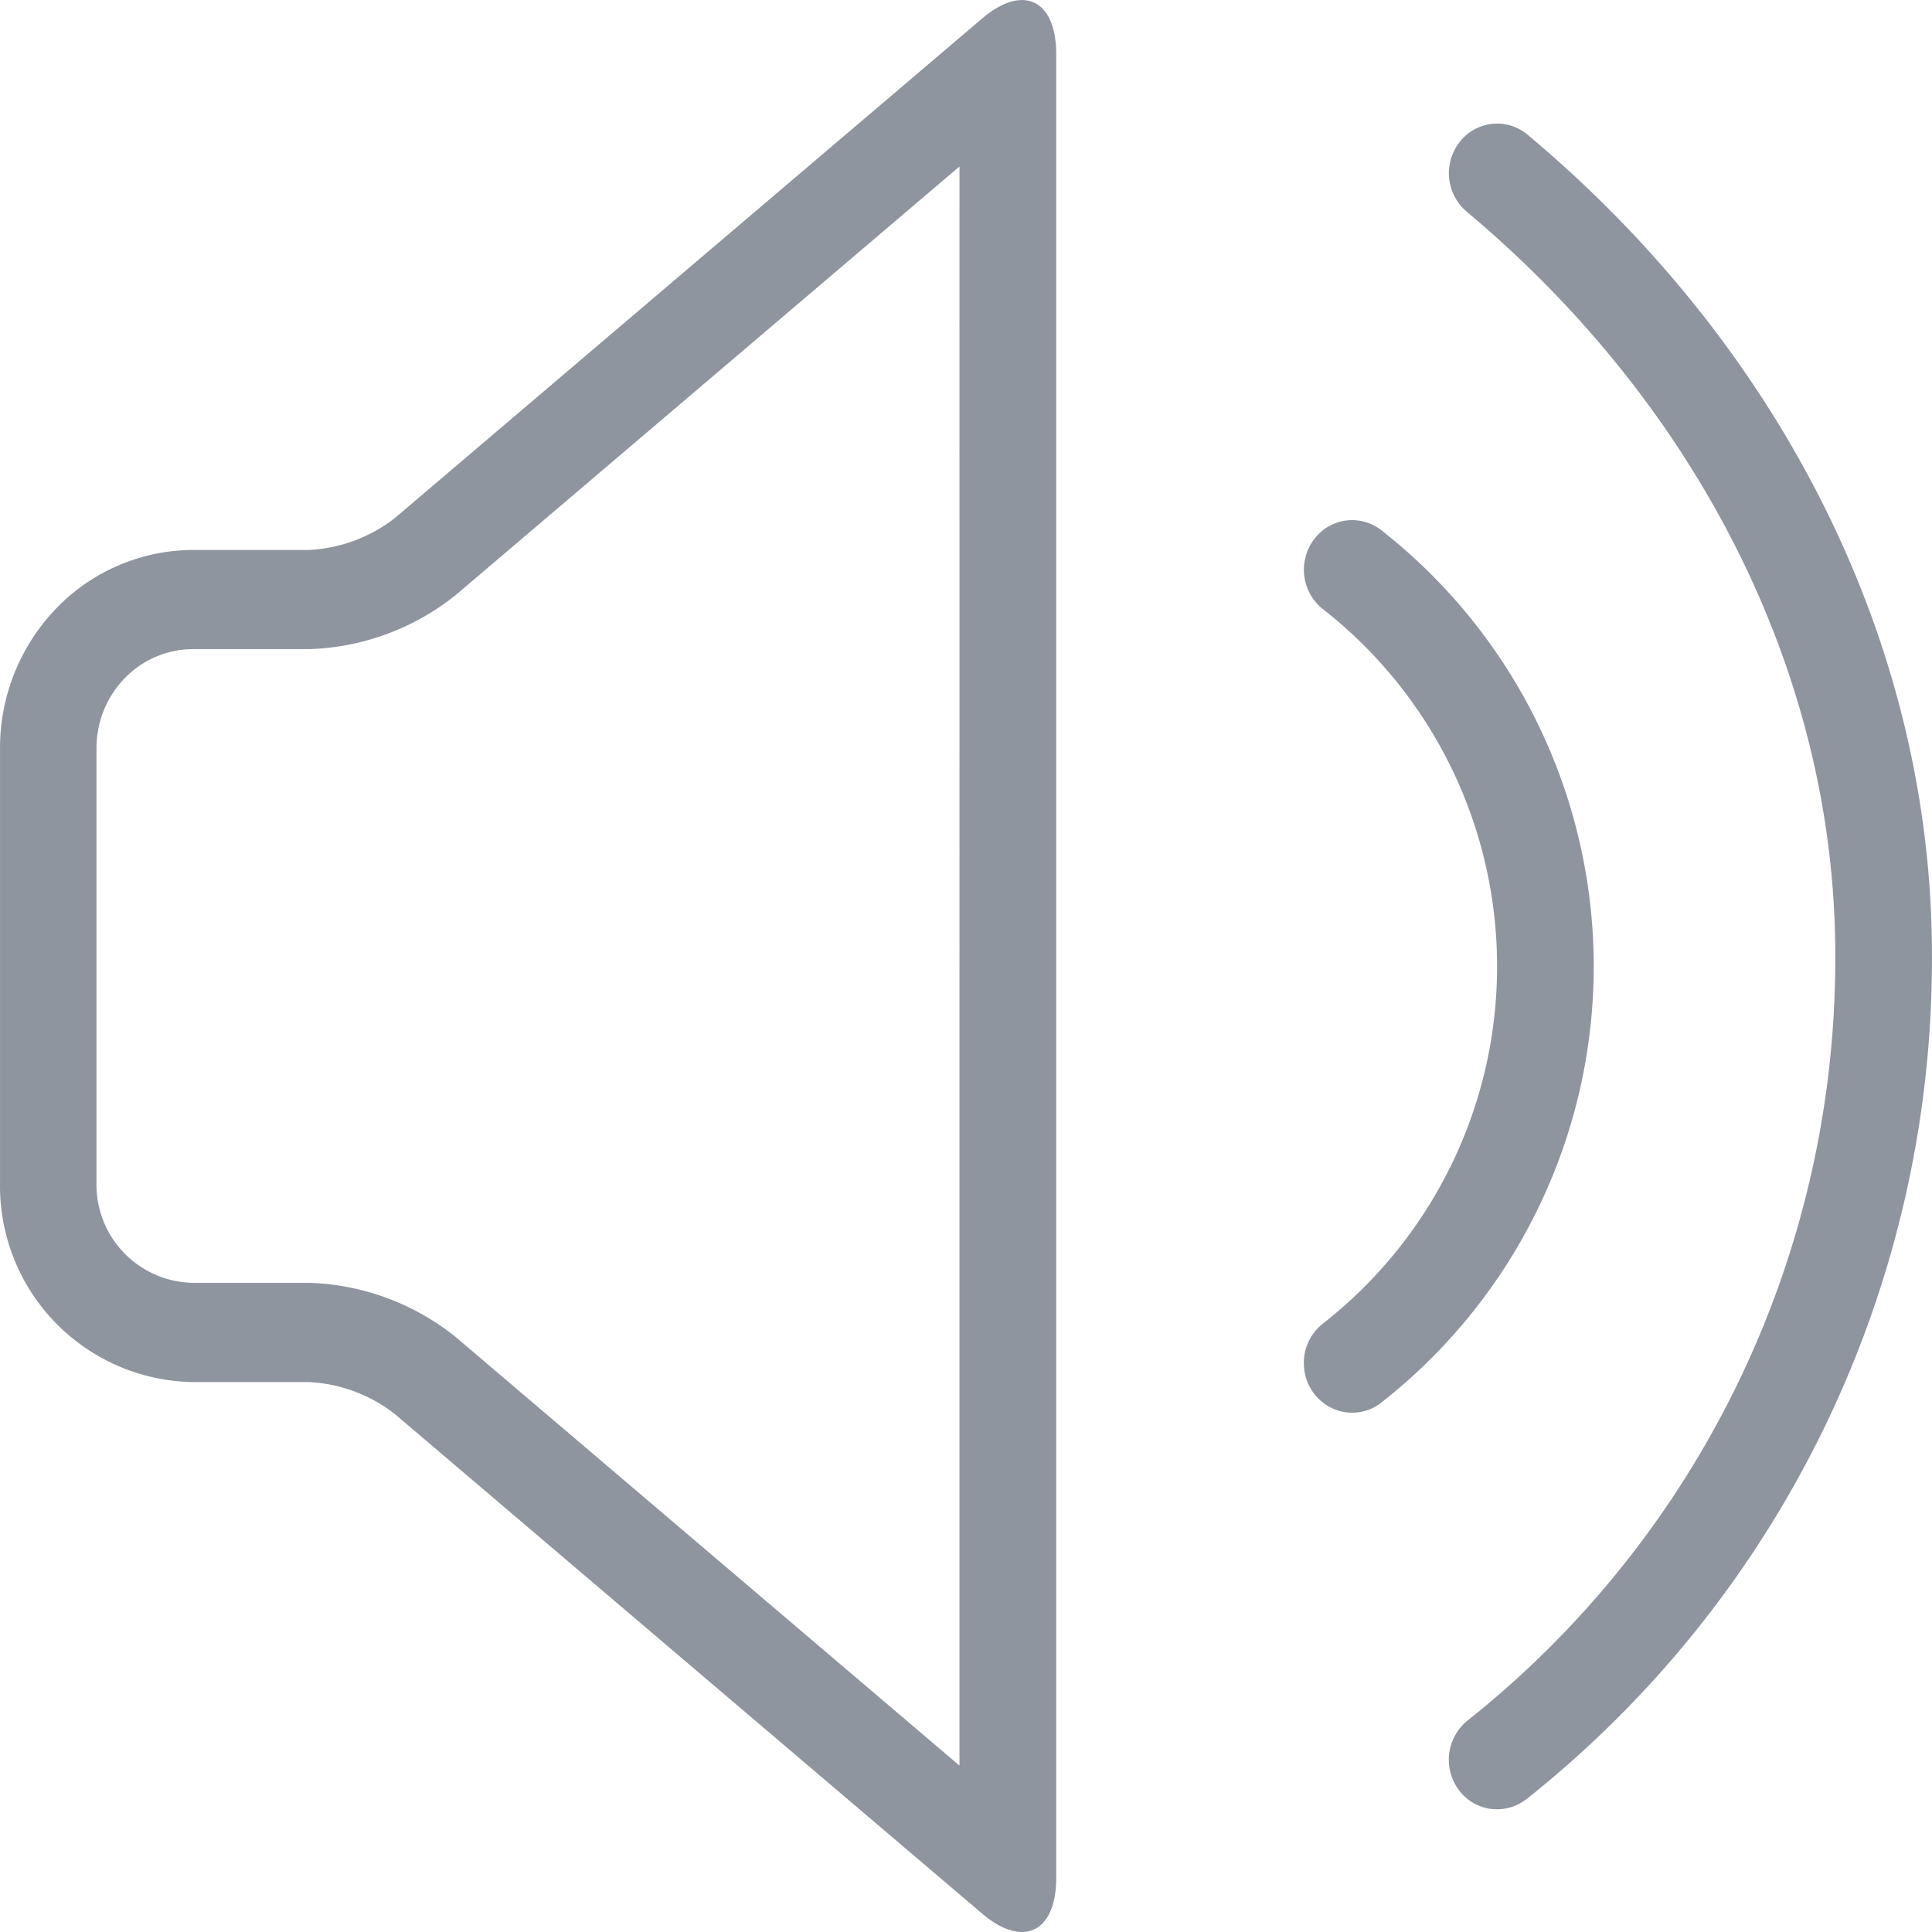 <?xml version="1.0" standalone="no"?><!DOCTYPE svg PUBLIC "-//W3C//DTD SVG 1.1//EN" "http://www.w3.org/Graphics/SVG/1.1/DTD/svg11.dtd"><svg class="icon" width="48px" height="48.00px" viewBox="0 0 1024 1024" version="1.1" xmlns="http://www.w3.org/2000/svg"><path fill="#8F959E" d="M508.644 88.165L241.725 315.233a130.335 130.335 0 0 1-77.863 28.817H102.404a50.571 50.571 0 0 0-36.236 15.338 53.267 53.267 0 0 0-15.025 37.176v230.85A51.992 51.992 0 0 0 102.404 679.929h61.375a130.231 130.231 0 0 1 77.863 28.817l266.898 227.047V88.186zM208.979 749.245a80.349 80.349 0 0 0-45.2-16.718H102.404A103.88 103.88 0 0 1 0.008 627.436V396.564a106.575 106.575 0 0 1 30.029-74.331 101.079 101.079 0 0 1 72.429-30.74H163.841a80.746 80.746 0 0 0 45.2-16.718L520.534 9.822c21.691-18.473 39.287-10.052 39.287 18.975v966.47c0 28.942-17.616 37.427-39.287 18.975L208.979 749.224z m523.305-5.935a25.077 25.077 0 0 1-25.39 3.469 26.226 26.226 0 0 1-15.61-20.897 26.581 26.581 0 0 1 9.78-24.282 240.317 240.317 0 0 0-0.543-379.262 26.748 26.748 0 0 1-3.657-36.967 25.077 25.077 0 0 1 36.006-3.761 293.646 293.646 0 0 1-0.564 461.638z m76.797 210.225A25.181 25.181 0 0 1 773.201 948.729a26.769 26.769 0 0 1 4.702-36.862 515.49 515.49 0 0 0 194.824-405.738c0-149.832-74.038-292.371-195.367-393.952a26.748 26.748 0 0 1-3.657-36.967 25.077 25.077 0 0 1 36.006-3.761C942.467 182.494 1023.966 339.515 1023.966 506.107a568.401 568.401 0 0 1-214.78 447.386z m0 0"  /></svg>